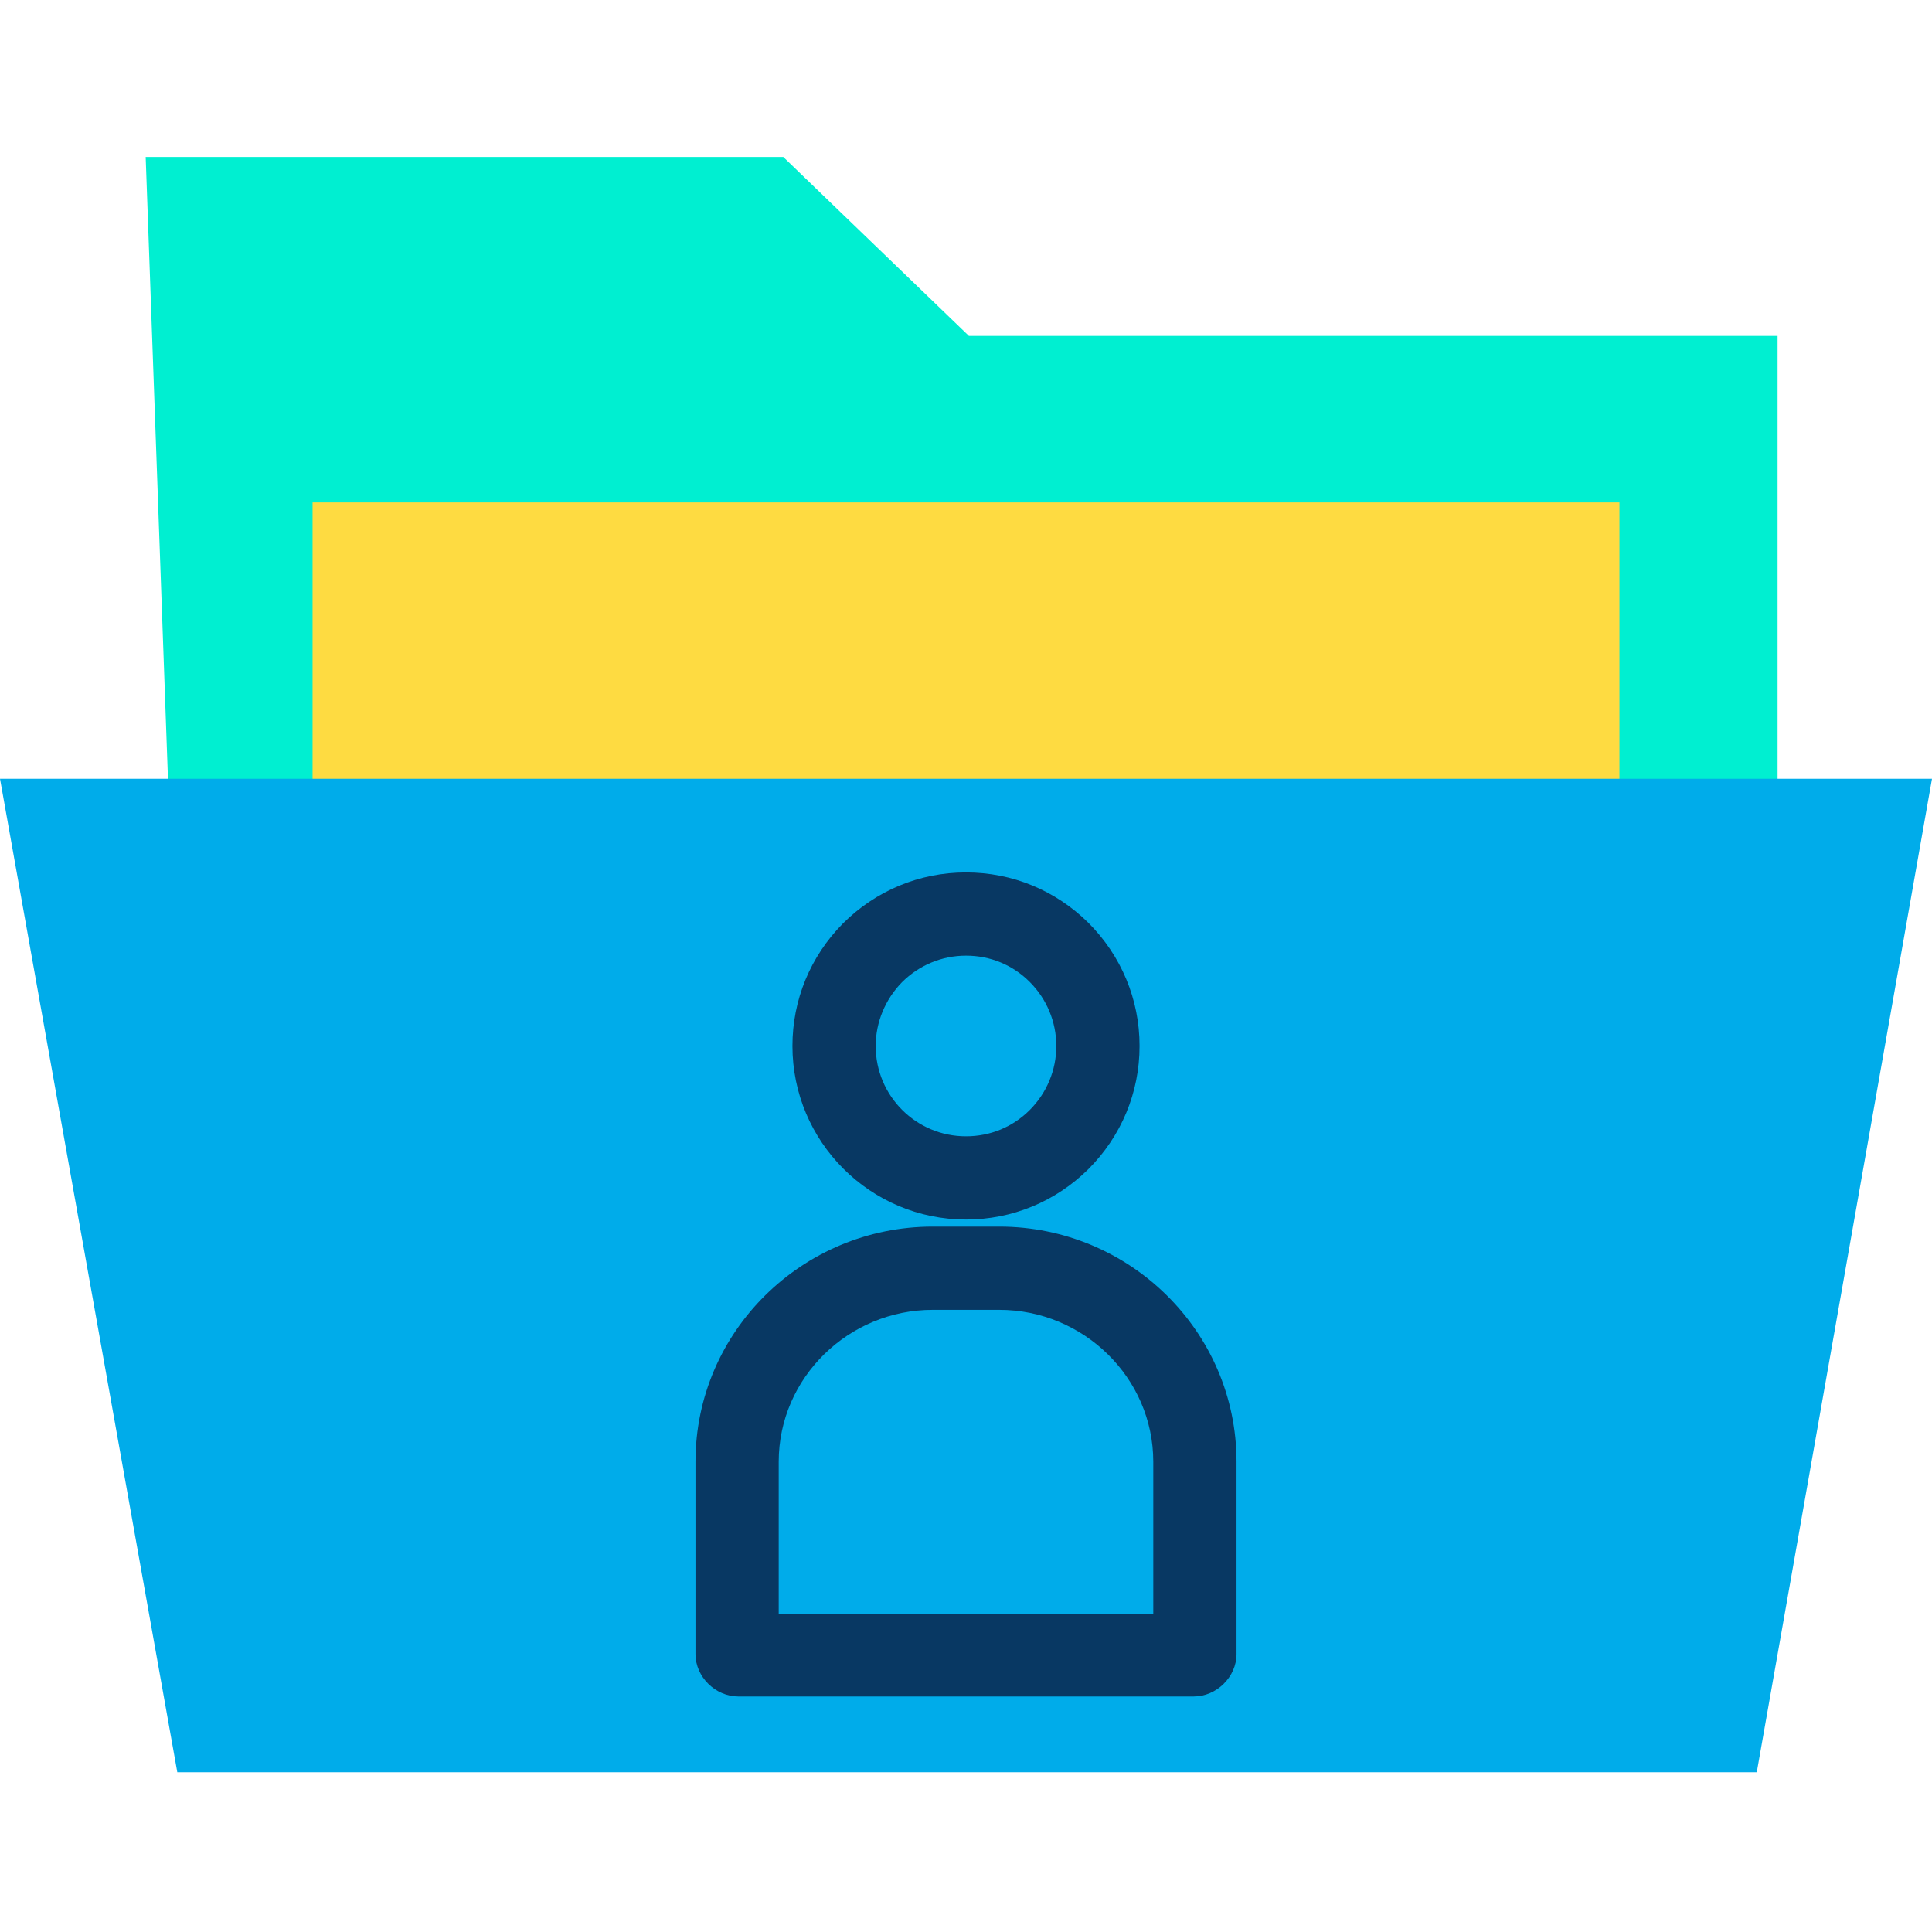 <svg height="640pt" viewBox="0 -52 640 640" width="640pt" xmlns="http://www.w3.org/2000/svg"><path d="m320.965 59.281-61.492-59.281h-211.215l7.855 219.215h532.734v-159.934zm0 0" fill="#00efd1"/><path d="m536.461 219.215v.551h-432.922v-105.332h432.922zm0 0" fill="#fedb41"/><path d="m640 205.98-58.043 329.098h-523.223l-58.734-329.098zm0 0" fill="#00acea"/><g fill="#083863"><path d="m331.031 354.332h-22.062c-43.152 0-78.582 34.738-78.582 77.895v63.695c0 7.582 6.613 14.062 14.199 14.062h150.828c7.582 0 14.203-6.48 14.203-14.062v-63.695c-.004-43.156-35.434-77.895-78.586-77.895zm51.008 128.215h-124.082v-50.32c0-27.852 23.16-50.324 51.012-50.324h22.062c27.844 0 51.008 22.473 51.008 50.324zm0 0"/><path d="m320 351.988c15.301 0 29.645-5.93 40.531-16.688 10.895-10.891 16.965-25.363 16.965-40.809 0-15.438-6.07-29.918-16.965-40.812-10.887-10.75-25.23-16.676-40.531-16.676-15.441 0-29.918 6.062-40.812 16.957-10.75 10.887-16.684 25.227-16.684 40.531 0 31.707 25.785 57.496 57.496 57.496zm-21.23-78.59c5.648-5.648 13.23-8.824 21.23-8.824 7.996 0 15.438 3.035 21.094 8.688 5.652 5.652 8.824 13.238 8.824 21.23 0 7.996-3.172 15.582-8.824 21.234-5.656 5.648-13.098 8.688-21.094 8.688-16.543 0-29.918-13.375-29.918-29.922 0-7.855 3.168-15.438 8.688-21.094zm0 0"/></g></svg>